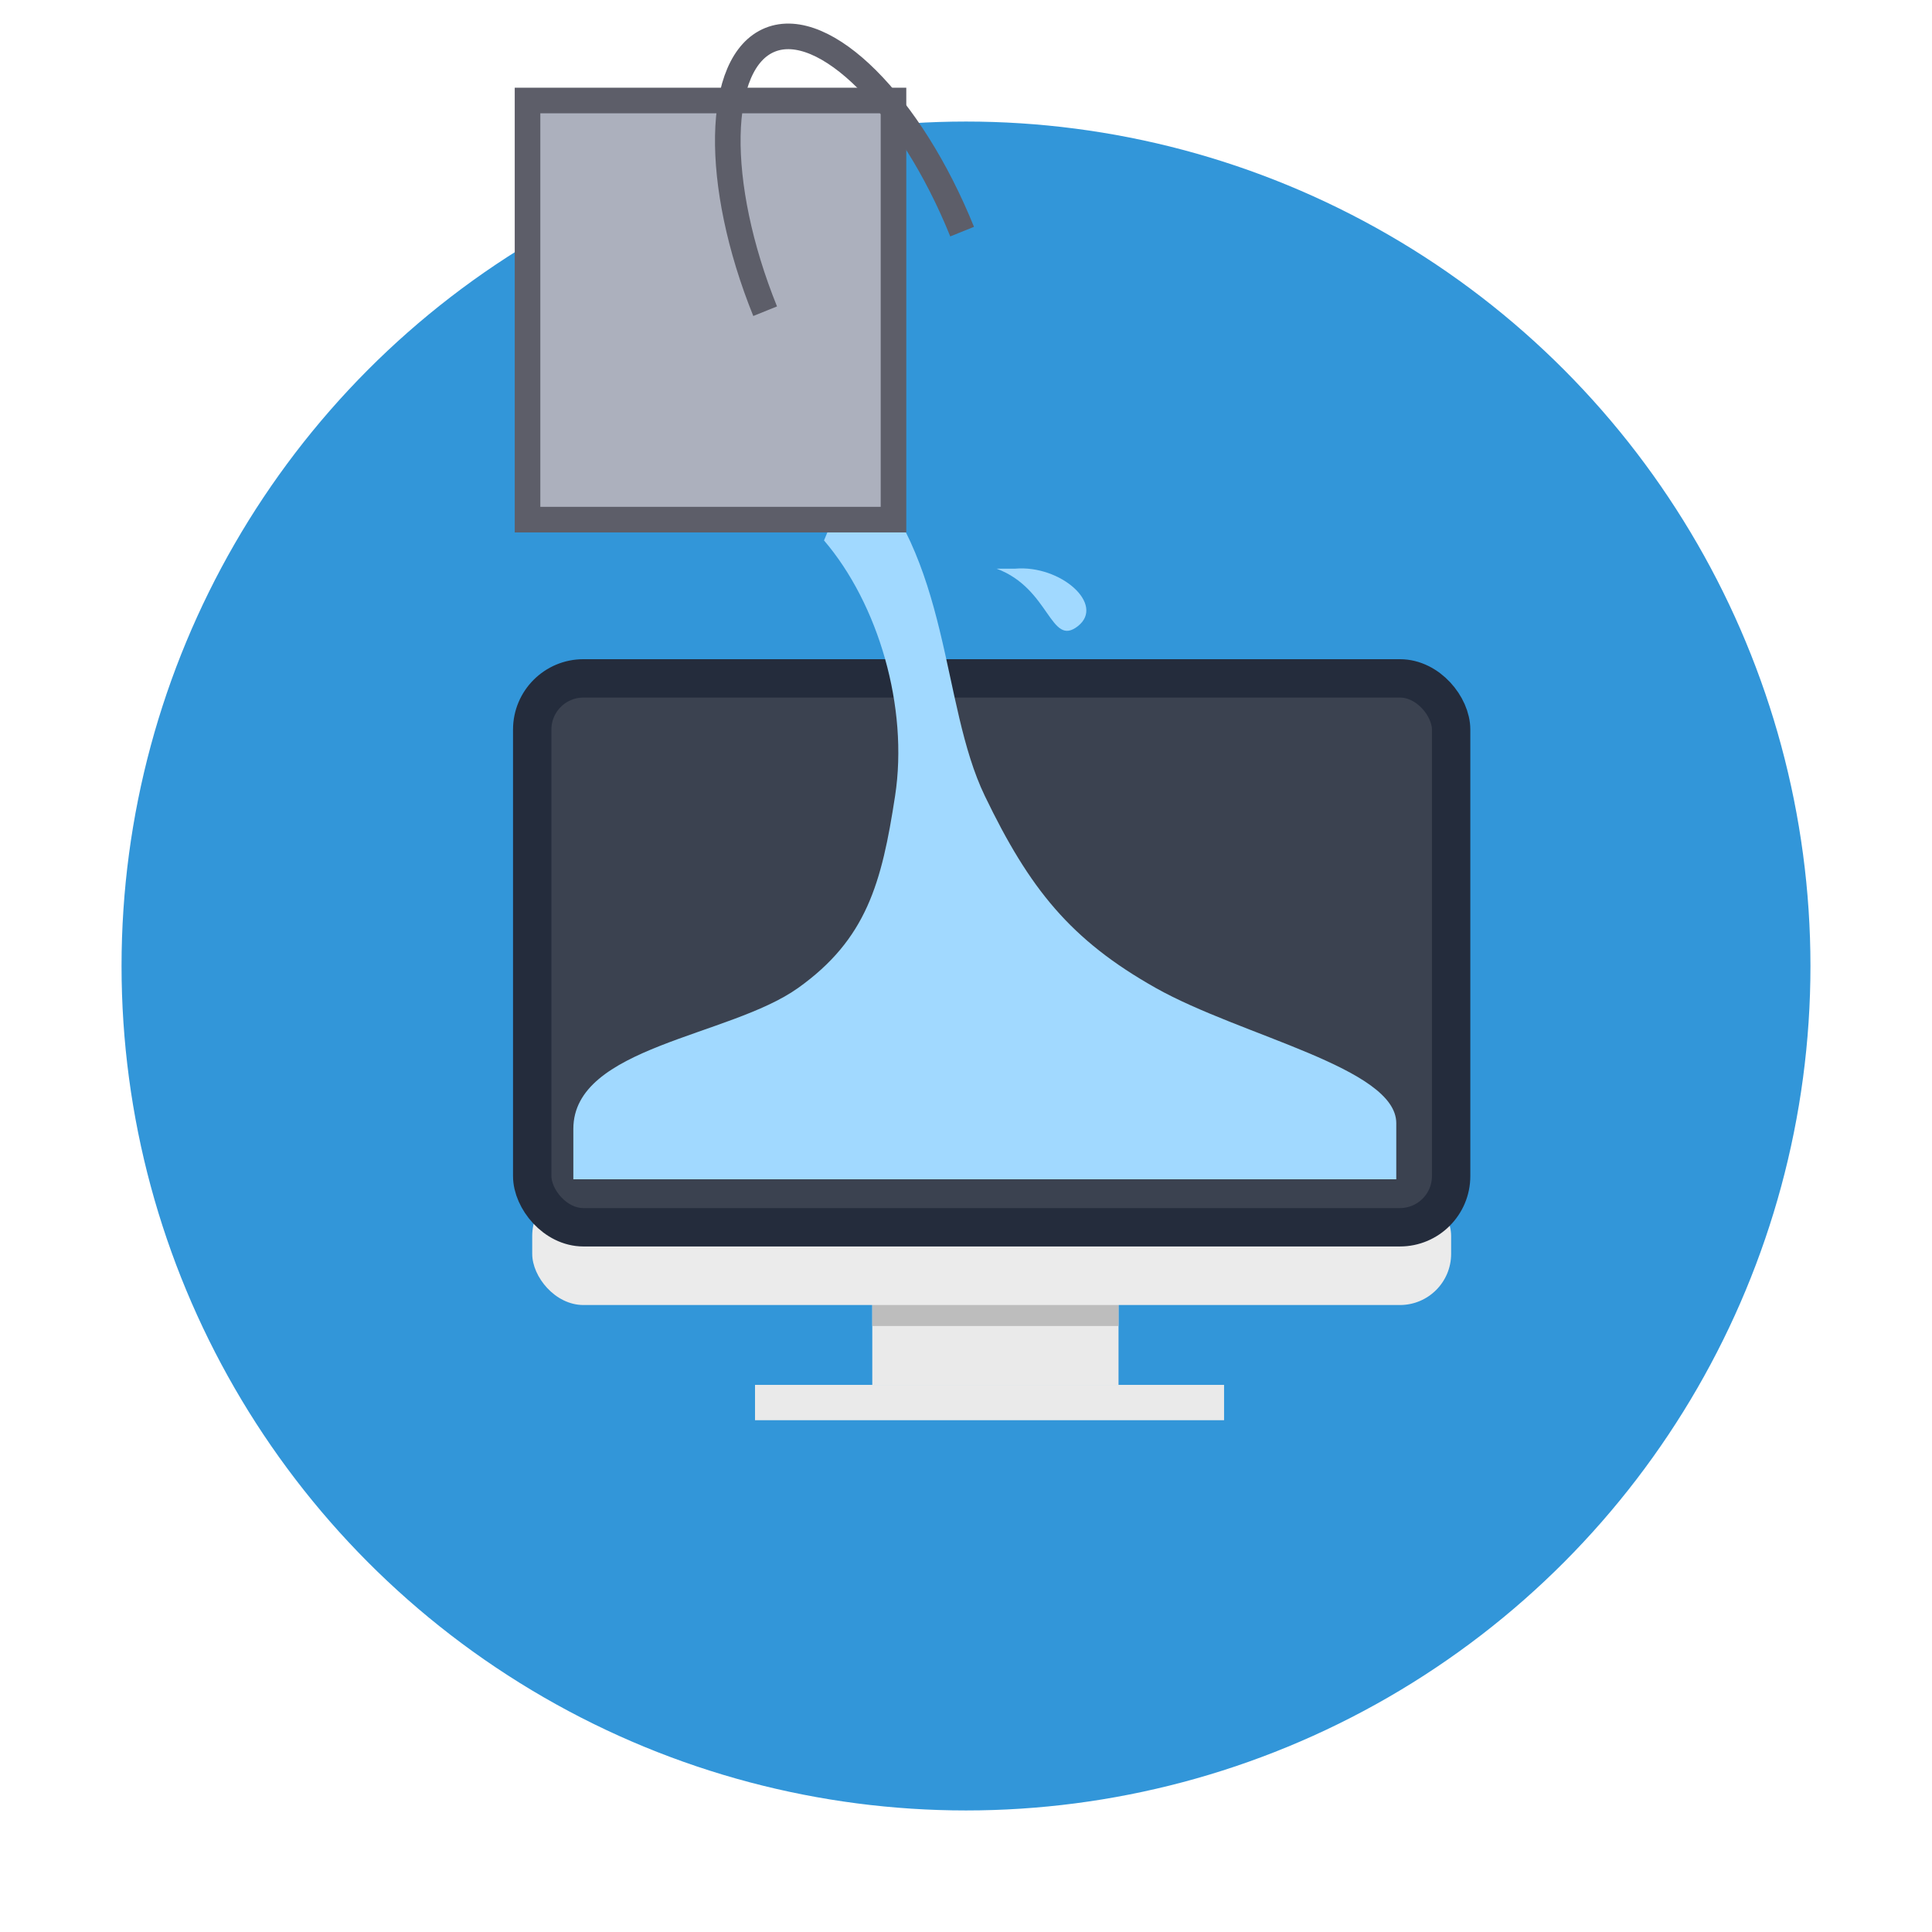 <?xml version="1.0" encoding="UTF-8" standalone="no"?>
<svg width="151px" height="151px" viewBox="0 0 151 151" version="1.1" xmlns="http://www.w3.org/2000/svg" xmlns:xlink="http://www.w3.org/1999/xlink" xmlns:sketch="http://www.bohemiancoding.com/sketch/ns">
    <!-- Generator: Sketch 3.4.2 (15857) - http://www.bohemiancoding.com/sketch -->
    <title>Oval 13 + computer + paint + bucket Copy</title>
    <desc>Created with Sketch.</desc>
    <defs>
        <filter x="-50%" y="-50%" width="200%" height="200%" filterUnits="objectBoundingBox" id="filter-1">
            <feOffset dx="0" dy="2" in="SourceAlpha" result="shadowOffsetOuter1"></feOffset>
            <feGaussianBlur stdDeviation="2" in="shadowOffsetOuter1" result="shadowBlurOuter1"></feGaussianBlur>
            <feColorMatrix values="0 0 0 0 0   0 0 0 0 0   0 0 0 0 0  0 0 0 0.35 0" in="shadowBlurOuter1" type="matrix" result="shadowMatrixOuter1"></feColorMatrix>
            <feMerge>
                <feMergeNode in="shadowMatrixOuter1"></feMergeNode>
                <feMergeNode in="SourceGraphic"></feMergeNode>
            </feMerge>
        </filter>
    </defs>
    <g id="current-design" stroke="none" stroke-width="1" fill="none" fill-rule="evenodd" sketch:type="MSPage">
        <g id="web" sketch:type="MSArtboardGroup" transform="translate(-702, -968)">
            <g id="Oval-13-+-computer-+-paint-+-bucket-Copy" sketch:type="MSLayerGroup" transform="translate(708, 970)">
                <circle id="Oval-13" stroke="#FFFFFF" stroke-width="7" fill="#3296D9" filter="url(#filter-1)" sketch:type="MSShapeGroup" cx="69.5" cy="71.5" r="69.5"></circle>
                <g id="computer-+-paint-+-bucket" transform="translate(31, 0)" sketch:type="MSShapeGroup">
                    <g id="computer" transform="translate(4.597, 51.021)">
                        <rect id="Rectangle-28" fill="#EAEAEA" x="26.578" y="48.776" width="19.246" height="6.442"></rect>
                        <rect id="Rectangle-28-Copy-2" fill="#EAEAEA" x="17.413" y="55.218" width="36.66" height="2.761"></rect>
                        <rect id="Rectangle-28-Copy" fill="#BDBDBD" x="26.578" y="48.776" width="19.246" height="1.841"></rect>
                        <rect id="Rectangle-26-Copy" fill="#EBEBEB" x="0" y="39.573" width="71.819" height="9.403" rx="4"></rect>
                        <rect id="Rectangle-26" stroke="#242C3C" stroke-width="3" fill="#3B4250" x="0" y="0" width="71.819" height="42.899" rx="4"></rect>
                    </g>
                    <g id="paint" transform="translate(7.47, 33.628)" fill="#A1D9FF">
                        <path d="M19.933,6.611 C24.183,11.577 26.549,19.647 25.488,26.576 C24.444,33.389 23.258,37.778 17.898,41.595 C12.538,45.412 0.341,46.164 0.341,52.602 L0.341,56.544 L64.659,56.544 C64.659,56.544 64.659,53.938 64.659,52.156 C64.659,47.828 52.557,45.355 45.873,41.595 C39.189,37.835 35.992,33.828 32.5,26.576 C29.008,19.325 29.921,7.981 22.469,0.53 C22.469,0.53 19.933,6.611 19.933,6.611 Z" id="Path-46"></path>
                        <path d="M34.873,8.817 C38.418,8.514 41.931,11.614 39.776,13.309 C37.622,15.004 37.595,10.36 33.419,8.817 L34.873,8.817 Z" id="Path-47"></path>
                    </g>
                    <g id="bucket" transform="translate(0.575, 0)" stroke="#5D5E69" stroke-width="2">
                        <rect id="Rectangle-25" fill="#ACB0BD" x="3.655" y="5.855" width="28.603" height="32.758"></rect>
                        <path d="M37.622,16.103 C33.583,6.105 26.862,-0.606 22.611,1.111 C18.36,2.829 18.188,12.325 22.227,22.323 L22.227,22.323" id="Oval-12"></path>
                    </g>
                </g>
            </g>
        </g>
    </g>
</svg>